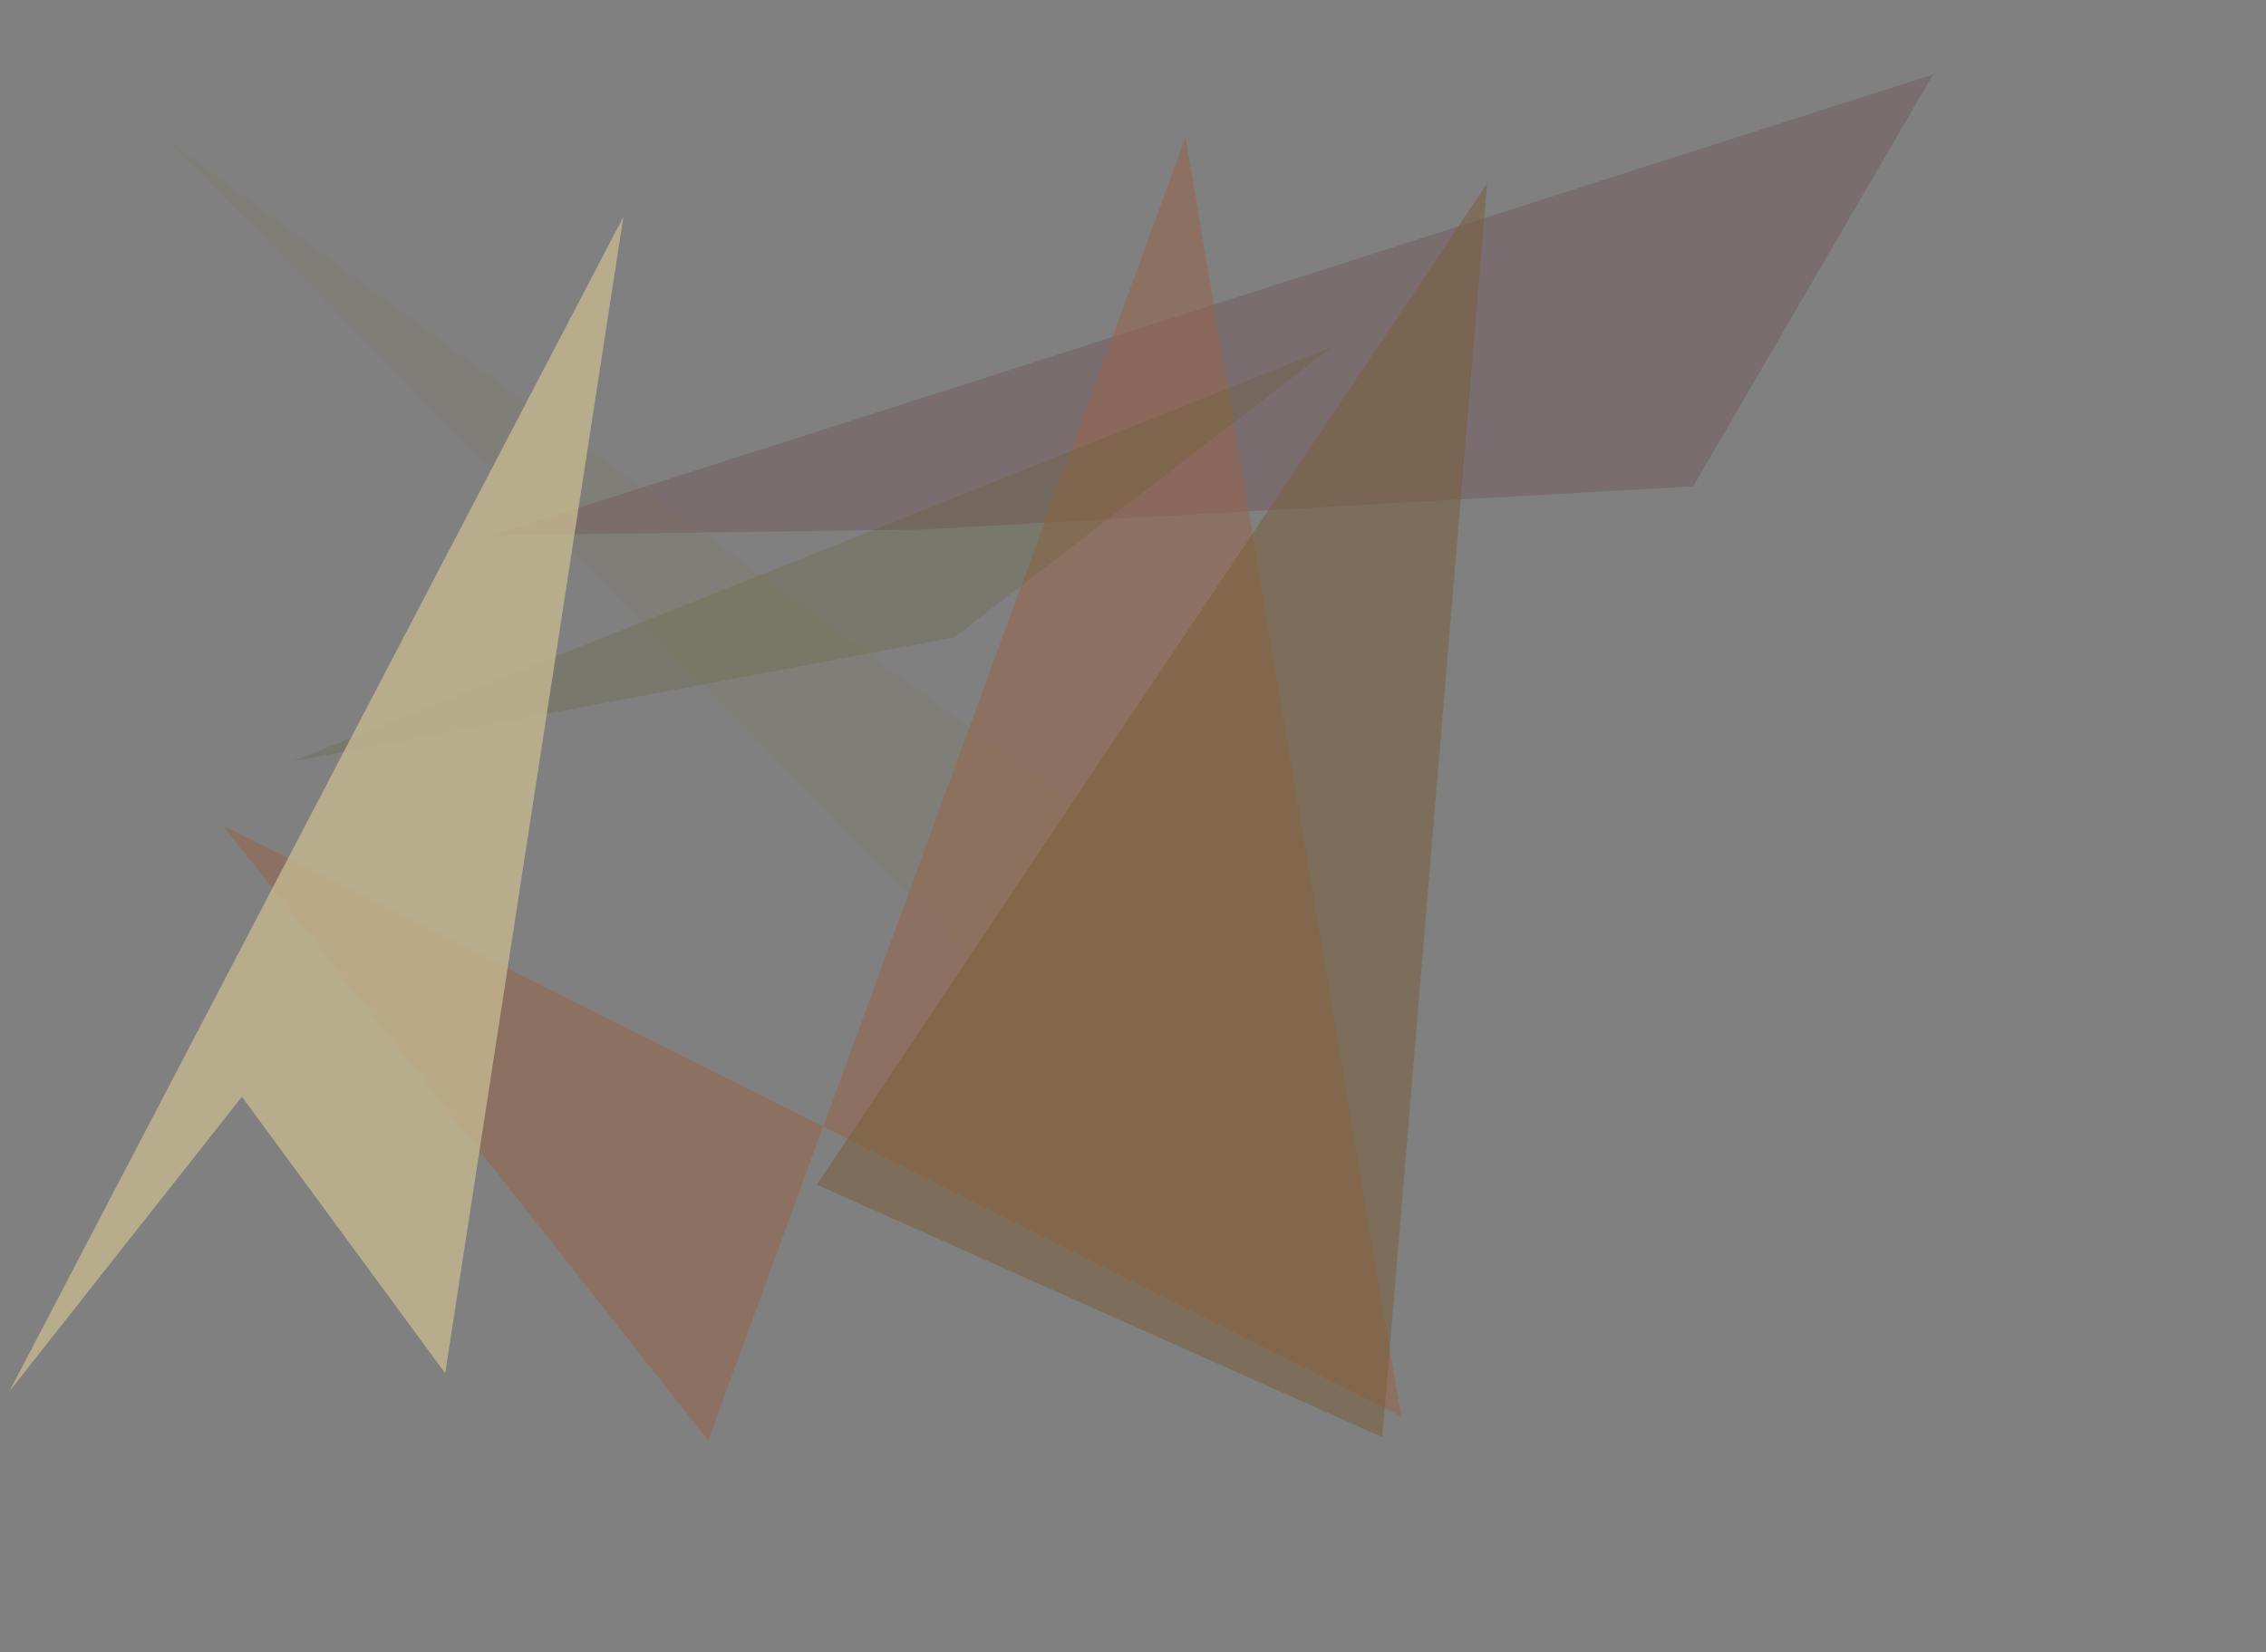 <?xml version="1.0" encoding="utf-8" standalone="no"?>
<!DOCTYPE svg PUBLIC "-//W3C//DTD SVG 1.1//EN"
  "http://www.w3.org/Graphics/SVG/1.1/DTD/svg11.dtd">
<svg xmlns:xlink="http://www.w3.org/1999/xlink" width="452.16pt" height="329.76pt" viewBox="0 0 452.16 329.76" xmlns="http://www.w3.org/2000/svg" version="1.1">
 <defs>
  <style type="text/css">*{stroke-linejoin: round; stroke-linecap: butt}</style>
 </defs>
 <g id="figure_1">
  <g id="patch_1">
   <path d="M 0 329.76 
L 452.16 329.76 
L 452.16 0 
L 0 0 
z
" style="fill: #ffffff"/>
  </g>
  <g id="axes_1">
   <g id="patch_2">
    <path d="M 0 329.76 
L 0 0 
L 452.16 0 
L 452.16 329.76 
z
" clip-path="url(#p24a975ff8d)" style="fill: #808080"/>
   </g>
   <g id="patch_3">
    <path d="M 385.736 14.856 
L 337.862 97.072 
L 184.183 105.686 
L 98.337 106.843 
z
" clip-path="url(#p24a975ff8d)" style="fill: #570017; fill-opacity: 0.149"/>
   </g>
   <g id="patch_4">
    <path d="M 141.313 287.519 
L 44.475 164.763 
L 279.57 282.686 
L 236.579 27.338 
z
" clip-path="url(#p24a975ff8d)" style="fill: #96654c; fill-opacity: 0.553"/>
   </g>
   <g id="patch_5">
    <path d="M 244.47 182.679 
L 33.99 28.444 
L 239.385 237.296 
z
" clip-path="url(#p24a975ff8d)" style="fill: #837242; fill-opacity: 0.118"/>
   </g>
   <g id="patch_6">
    <path d="M 162.971 236.435 
L 275.832 286.839 
L 296.741 36.591 
z
" clip-path="url(#p24a975ff8d)" style="fill: #7b5d38; fill-opacity: 0.498"/>
   </g>
   <g id="patch_7">
    <path d="M 190.382 127.216 
L 265.842 69.232 
L 58.381 151.966 
z
" clip-path="url(#p24a975ff8d)" style="fill: #615a1e; fill-opacity: 0.193"/>
   </g>
   <g id="patch_8">
    <path d="M 88.831 274.084 
L 48.277 218.892 
L 1.894 277.655 
L 124.386 43.3 
z
" clip-path="url(#p24a975ff8d)" style="fill: #c9bc92; fill-opacity: 0.75"/>
   </g>
  </g>
 </g>
 <defs>
  <clipPath id="p24a975ff8d">
   <rect x="0" y="0" width="452.16" height="329.76"/>
  </clipPath>
 </defs>
</svg>
